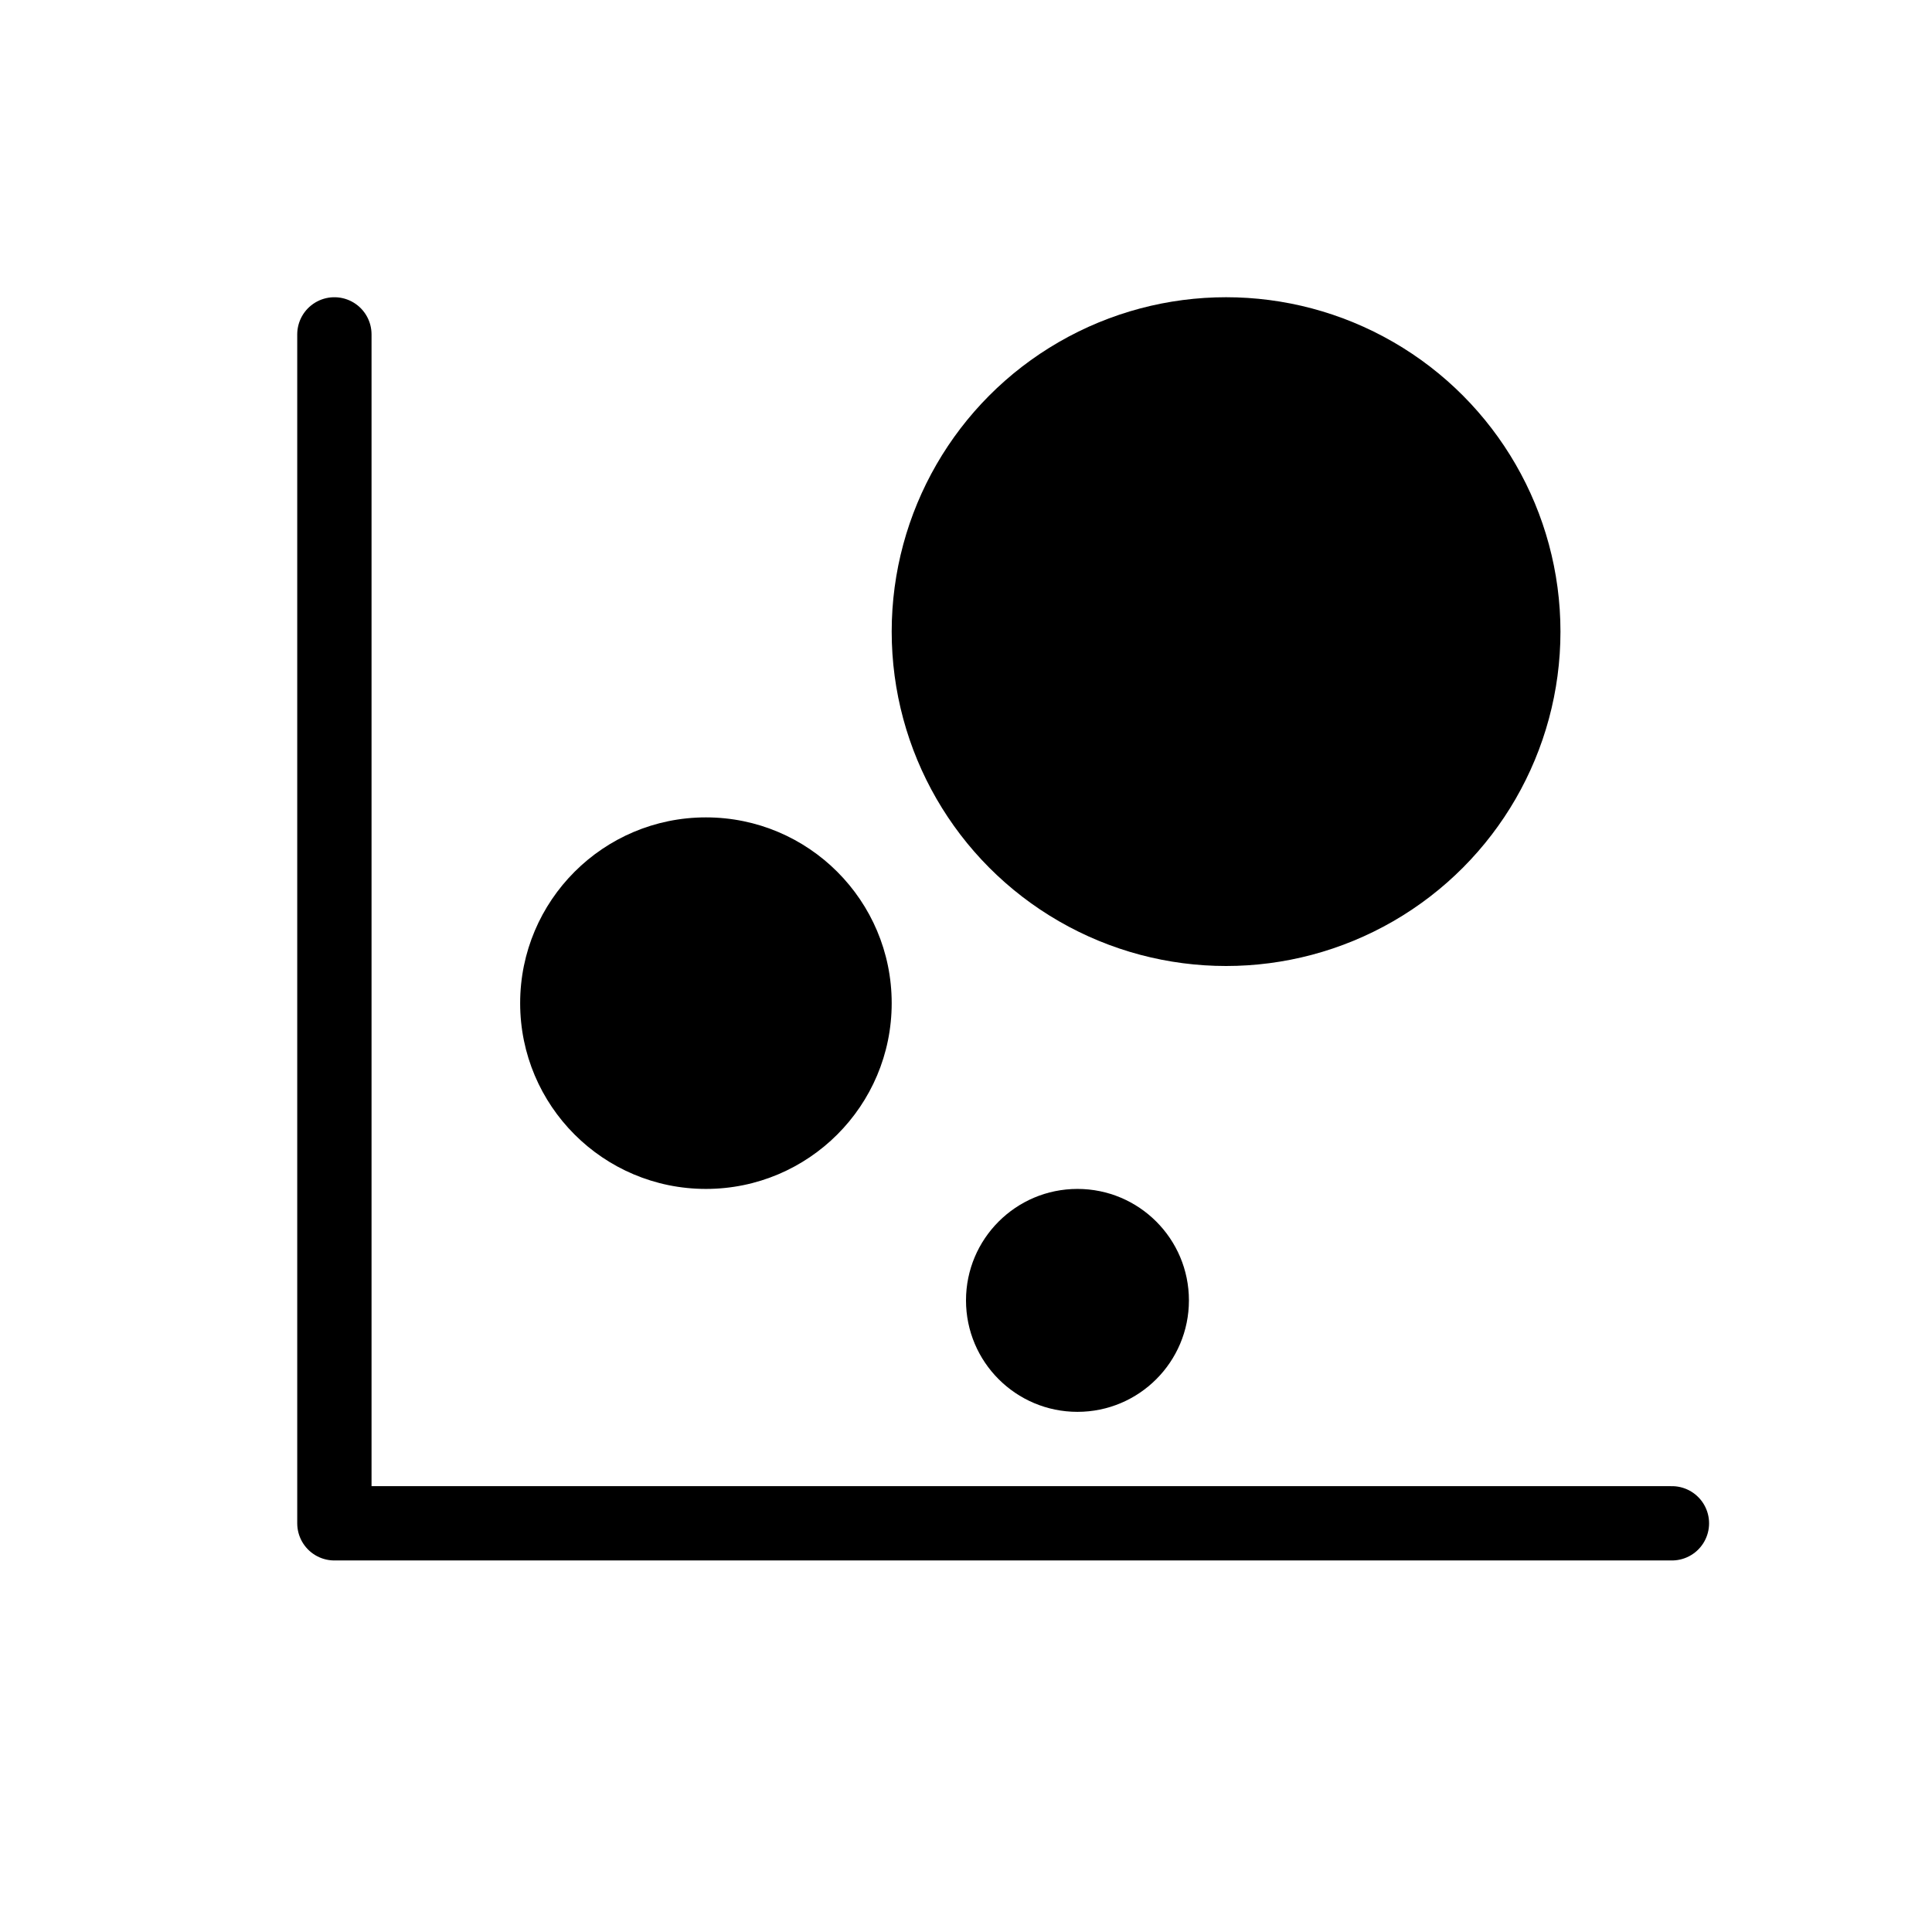 <svg width="26" height="26" viewBox="0 0 26 26" xmlns="http://www.w3.org/2000/svg">
<path d="m 4.5,4.5 0,16 18,0" transform="" style="fill: none; stroke: #000000; stroke-width: 1px; stroke-linecap: round; stroke-linejoin: round; stroke-opacity: 1;" />
<circle cx="14.5" cy="17.5" r="1.5" transform="" style="opacity: 1; fill: #000000; fill-opacity: 1; stroke: none; stroke-width: 2; stroke-linecap: butt; stroke-linejoin: miter; stroke-miterlimit: 4; stroke-dasharray: none; stroke-dashoffset: 0; stroke-opacity: 1;" />
<circle cx="16.5" cy="8.5" r="4.5" transform="" style="opacity: 1; fill: #000000; fill-opacity: 1; stroke: none; stroke-width: 2; stroke-linecap: butt; stroke-linejoin: miter; stroke-miterlimit: 4; stroke-dasharray: none; stroke-dashoffset: 0; stroke-opacity: 1;" />
<circle cx="9.5" cy="13.5" r="2.5" transform="" style="opacity: 1; fill: #000000; fill-opacity: 1; stroke: none; stroke-width: 2; stroke-linecap: butt; stroke-linejoin: miter; stroke-miterlimit: 4; stroke-dasharray: none; stroke-dashoffset: 0; stroke-opacity: 1;" />
</svg>
